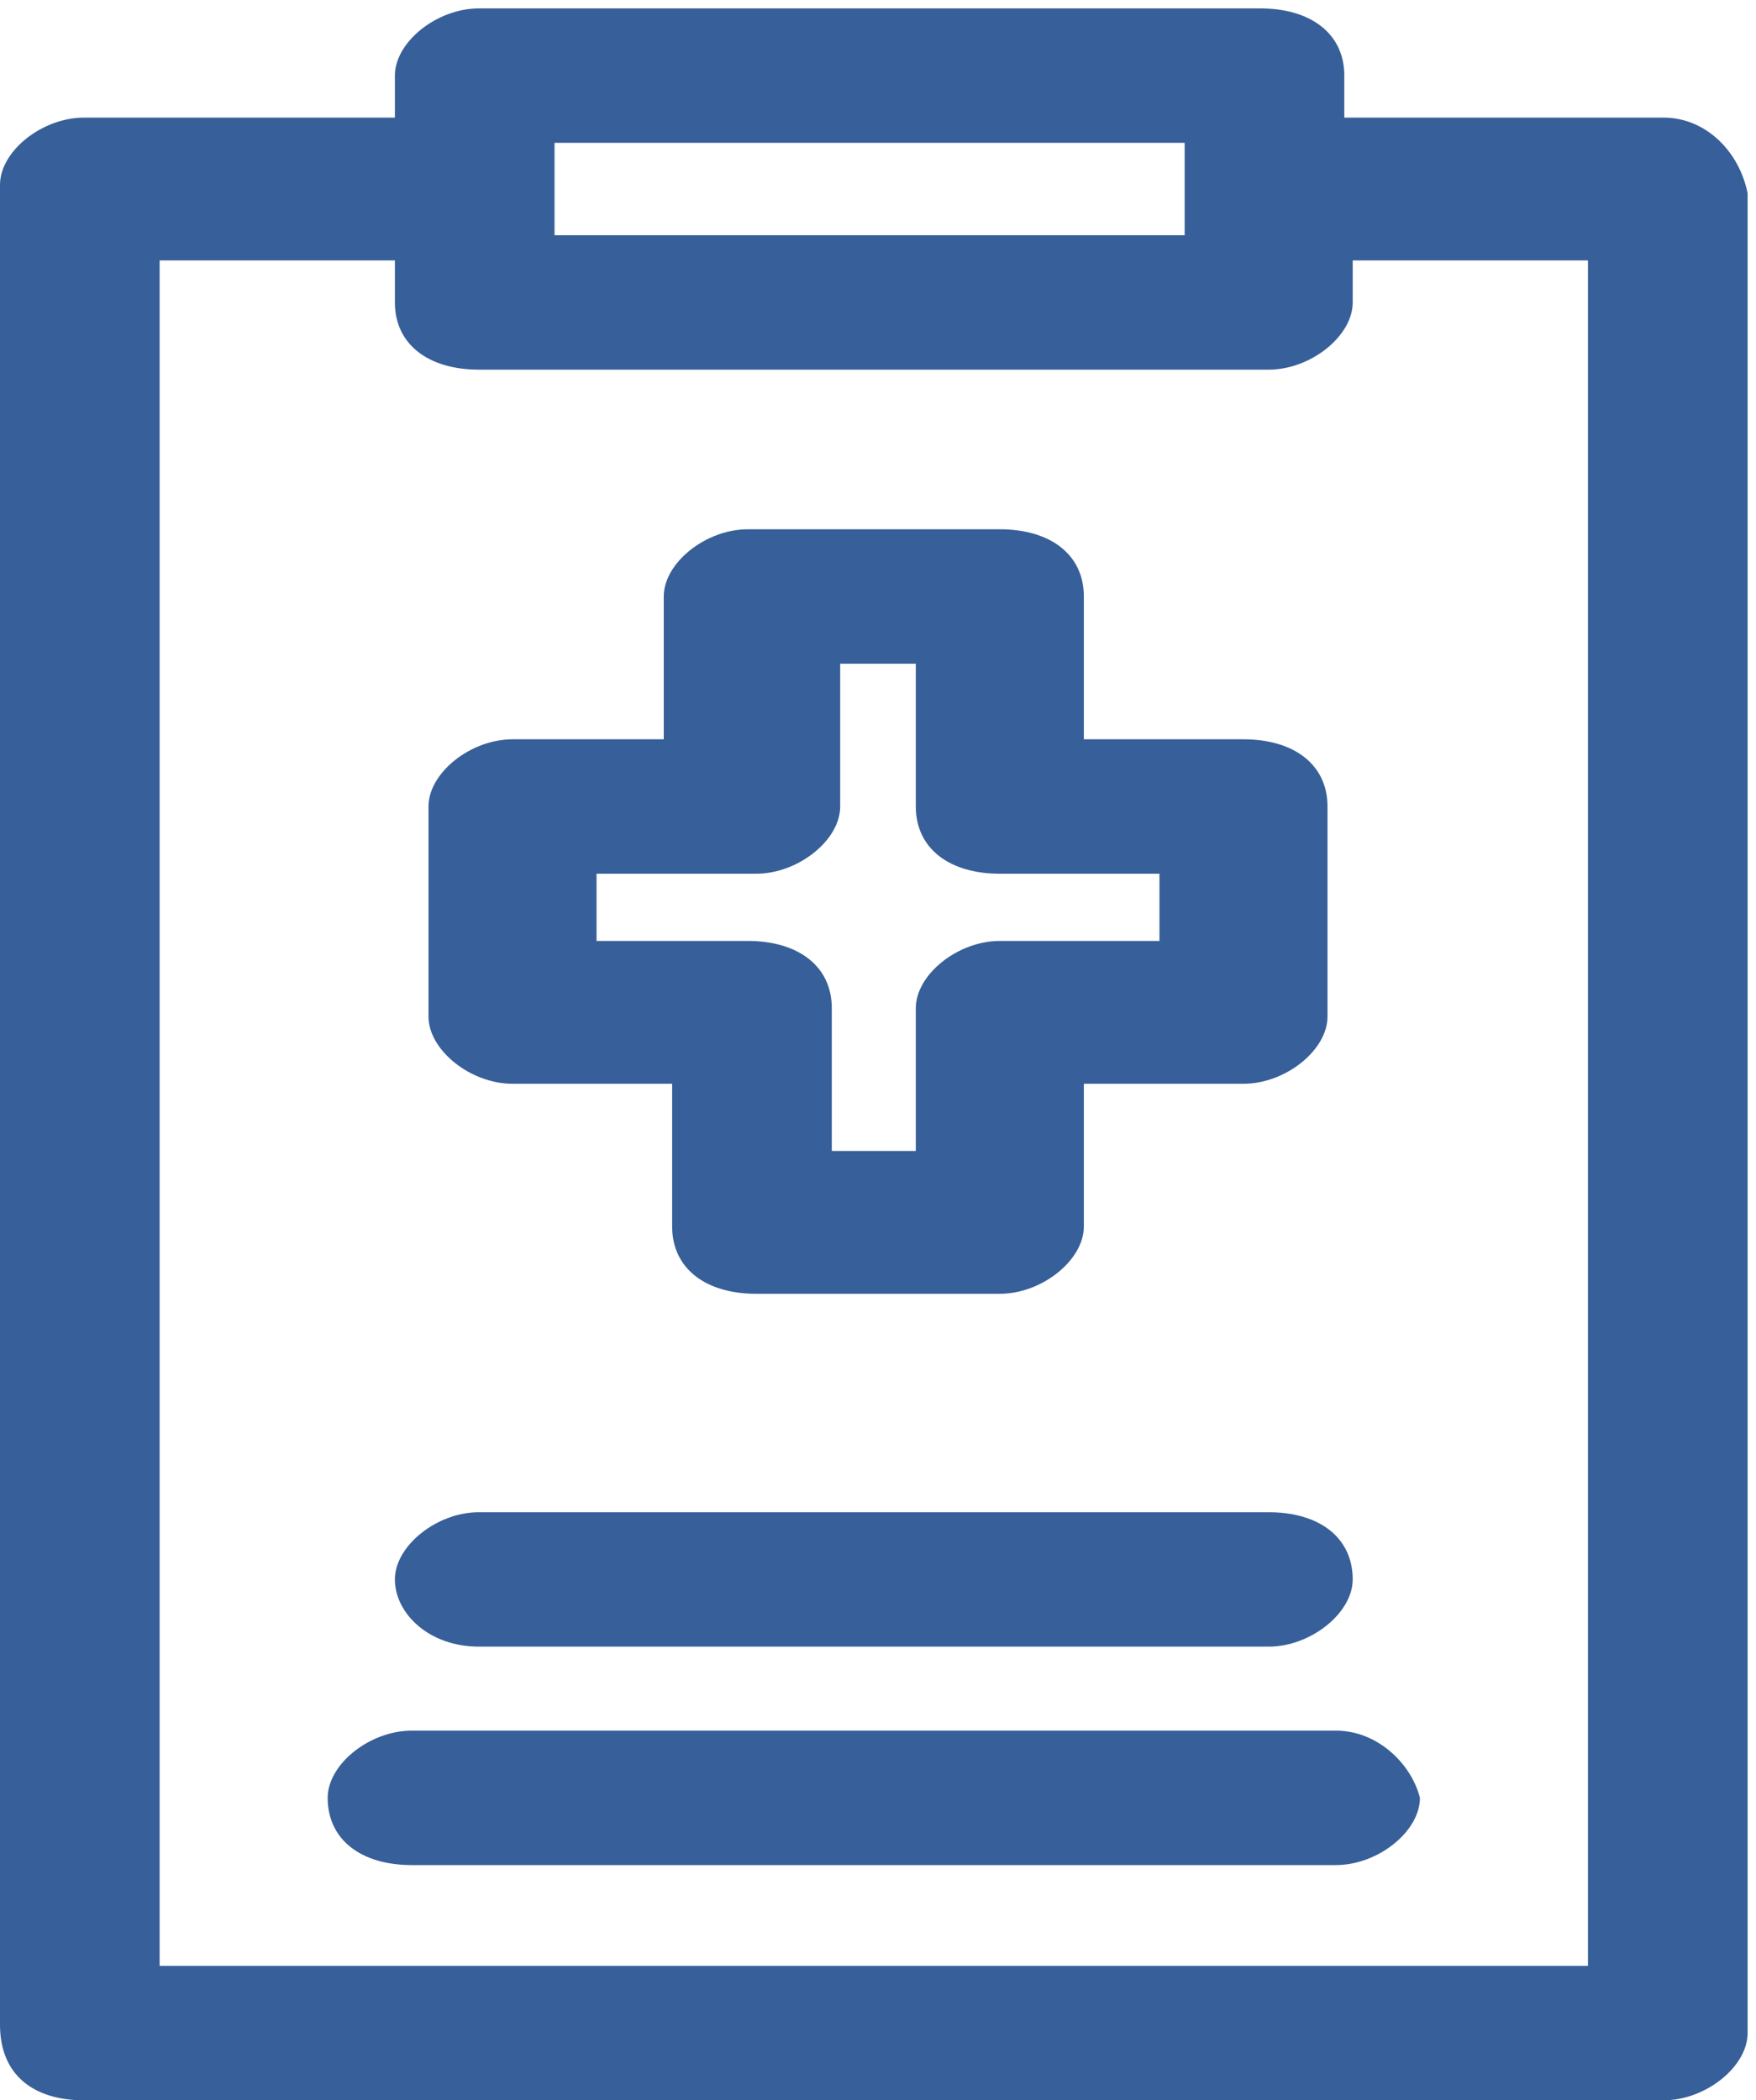 <?xml version="1.0" encoding="utf-8"?>
<!-- Generator: Adobe Illustrator 21.0.2, SVG Export Plug-In . SVG Version: 6.00 Build 0)  -->
<svg version="1.1" id="Layer_1" xmlns="http://www.w3.org/2000/svg" xmlns:xlink="http://www.w3.org/1999/xlink" x="0px" y="0px"
	 viewBox="0 0 20.9 25" style="enable-background:new 0 0 20.9 25;" xml:space="preserve">
<style type="text/css">
	.st0{fill:#375F99;}
</style>
<g>
	<path class="st0" d="M19.8,1.4H16V0.9c0-0.5-0.4-0.8-1-0.8H5.7c-0.5,0-1,0.4-1,0.8v0.5H1c-0.5,0-1,0.4-1,0.8v21.9
		C0,24.7,0.4,25,1,25h18.8c0.5,0,1-0.4,1-0.8V2.3C20.7,1.8,20.3,1.4,19.8,1.4L19.8,1.4z M6.6,1.7h7.5v1.1H6.6V1.7z M18.8,23.4H1.9
		V3.1h2.8v0.5c0,0.5,0.4,0.8,1,0.8h9.4c0.5,0,1-0.4,1-0.8V3.1h2.8V23.4z M18.8,23.4"/>
	<path class="st0" d="M6.1,12.9H8v1.7c0,0.5,0.4,0.8,1,0.8h2.9c0.5,0,1-0.4,1-0.8v-1.7h1.9c0.5,0,1-0.4,1-0.8V9.6
		c0-0.5-0.4-0.8-1-0.8h-1.9V7.1c0-0.5-0.4-0.8-1-0.8H8.9c-0.5,0-1,0.4-1,0.8v1.7H6.1c-0.5,0-1,0.4-1,0.8v2.5
		C5.1,12.5,5.6,12.9,6.1,12.9L6.1,12.9z M7.1,10.4h1.9c0.5,0,1-0.4,1-0.8V7.9h0.9v1.7c0,0.5,0.4,0.8,1,0.8h1.9v0.8h-1.9
		c-0.5,0-1,0.4-1,0.8v1.7H9.9v-1.7c0-0.5-0.4-0.8-1-0.8H7.1V10.4z M7.1,10.4"/>
	<path class="st0" d="M5.7,19.6h9.4c0.5,0,1-0.4,1-0.8c0-0.5-0.4-0.8-1-0.8H5.7c-0.5,0-1,0.4-1,0.8C4.7,19.2,5.1,19.6,5.7,19.6
		L5.7,19.6z M5.7,19.6"/>
	<path class="st0" d="M15.9,20.6h-11c-0.5,0-1,0.4-1,0.8c0,0.5,0.4,0.8,1,0.8h11c0.5,0,1-0.4,1-0.8C16.8,21,16.4,20.6,15.9,20.6
		L15.9,20.6z M15.9,20.6"/>
</g>
<g>
	<path class="st0" d="M1.1-89.8c0,1.8-1.6,3.2-3.5,2.9c-1.1-0.2-2.1-1.1-2.3-2.3c-0.4-1.9,1.1-3.5,2.9-3.5
		C-0.2-92.7,1.1-91.4,1.1-89.8L1.1-89.8z M1.1-89.8"/>
	<path class="st0" d="M15.7-89.8c0,1.8-1.6,3.2-3.5,2.9c-1.1-0.2-2.1-1.1-2.3-2.3c-0.4-1.9,1.1-3.5,2.9-3.5
		C14.4-92.7,15.7-91.4,15.7-89.8L15.7-89.8z M15.7-89.8"/>
	<path class="st0" d="M11-110.4c0-0.9-0.8-1.6-1.7-1.4c-0.7,0.1-1.2,0.8-1.2,1.5v1.3H11V-110.4z M11-110.4"/>
	<path class="st0" d="M18.3-96.3l-4.1-11.1c-0.2-0.5-0.6-0.7-1.1-0.7H-6c-1.3,0-2.4,1.1-2.4,2.4v14c0,1.1,0.9,1.9,1.9,1.9h0.5v0
		c0-2.6,2.4-4.7,5.2-4c1.8,0.4,3.1,2.1,3.1,4v0c0,0,0,0,0,0h6.3v0c0-2.6,2.4-4.7,5.2-4c1.8,0.4,3.1,2.1,3.1,4l0,0c0,0,0,0,0,0h3.6
		c0.5,0,0.9-0.4,0.9-0.9v-2.4C21.5-94.8,18.3-96.3,18.3-96.3L18.3-96.3z M1.7-100.8H0.3l0,1.4c0,0.5-0.4,1-0.9,1.1
		c-0.7,0.1-1.3-0.4-1.3-1.1v-1.4h-1.4c-0.5,0-1-0.4-1.1-0.9c-0.1-0.7,0.4-1.3,1.1-1.3h1.4l0-1.4c0-0.5,0.4-1,0.9-1.1
		c0.7-0.1,1.3,0.4,1.3,1.1v1.4h1.4c0.6,0,1.1,0.5,1.1,1.1C2.8-101.4,2.3-100.8,1.7-100.8L1.7-100.8z M8.1-100.4v-5.2h5l1.8,5.2
		L8.1-100.4L8.1-100.4z M8.1-100.4"/>
</g>
<g>
	<path class="st0" d="M-5.4-52.1c-0.7,0.7-1.1,1.6-1.1,2.6V-36c0,1,0.4,1.9,1.1,2.6c0.7,0.7,1.6,1.1,2.6,1.1h0.5v-20.8h-0.5
		C-3.8-53.2-4.7-52.8-5.4-52.1L-5.4-52.1z M-5.4-52.1"/>
	<path class="st0" d="M14.4-55.8c0-0.4-0.2-0.8-0.5-1.1c-0.3-0.3-0.7-0.5-1.1-0.5H3.4c-0.4,0-0.8,0.2-1.1,0.5
		c-0.3,0.3-0.5,0.7-0.5,1.1v2.6h-2.6v20.8H17v-20.8h-2.6V-55.8z M4-55.2h8.3v2.1H4V-55.2z M14.4-41.2c0,0.2,0,0.3-0.1,0.4
		c-0.1,0.1-0.2,0.1-0.4,0.1h-3.6v3.6c0,0.2,0,0.3-0.1,0.4c-0.1,0.1-0.2,0.1-0.4,0.1H6.6c-0.2,0-0.3,0-0.4-0.1
		c-0.1-0.1-0.1-0.2-0.1-0.4v-3.6H2.4c-0.2,0-0.3,0-0.4-0.1c-0.1-0.1-0.1-0.2-0.1-0.4v-3.1c0-0.2,0-0.3,0.1-0.4
		c0.1-0.1,0.2-0.1,0.4-0.1h3.6v-3.6c0-0.2,0-0.3,0.1-0.4C6.3-49,6.4-49,6.6-49h3.1c0.2,0,0.3,0,0.4,0.1c0.1,0.1,0.1,0.2,0.1,0.4v3.6
		h3.6c0.2,0,0.3,0,0.4,0.1c0.1,0.1,0.1,0.2,0.1,0.4L14.4-41.2L14.4-41.2z M14.4-41.2"/>
	<path class="st0" d="M21.6-52.1c-0.7-0.7-1.6-1.1-2.6-1.1h-0.5v20.8h0.5c1,0,1.9-0.4,2.6-1.1c0.7-0.7,1.1-1.6,1.1-2.6v-13.5
		C22.7-50.5,22.4-51.4,21.6-52.1L21.6-52.1z M21.6-52.1"/>
</g>
</svg>
